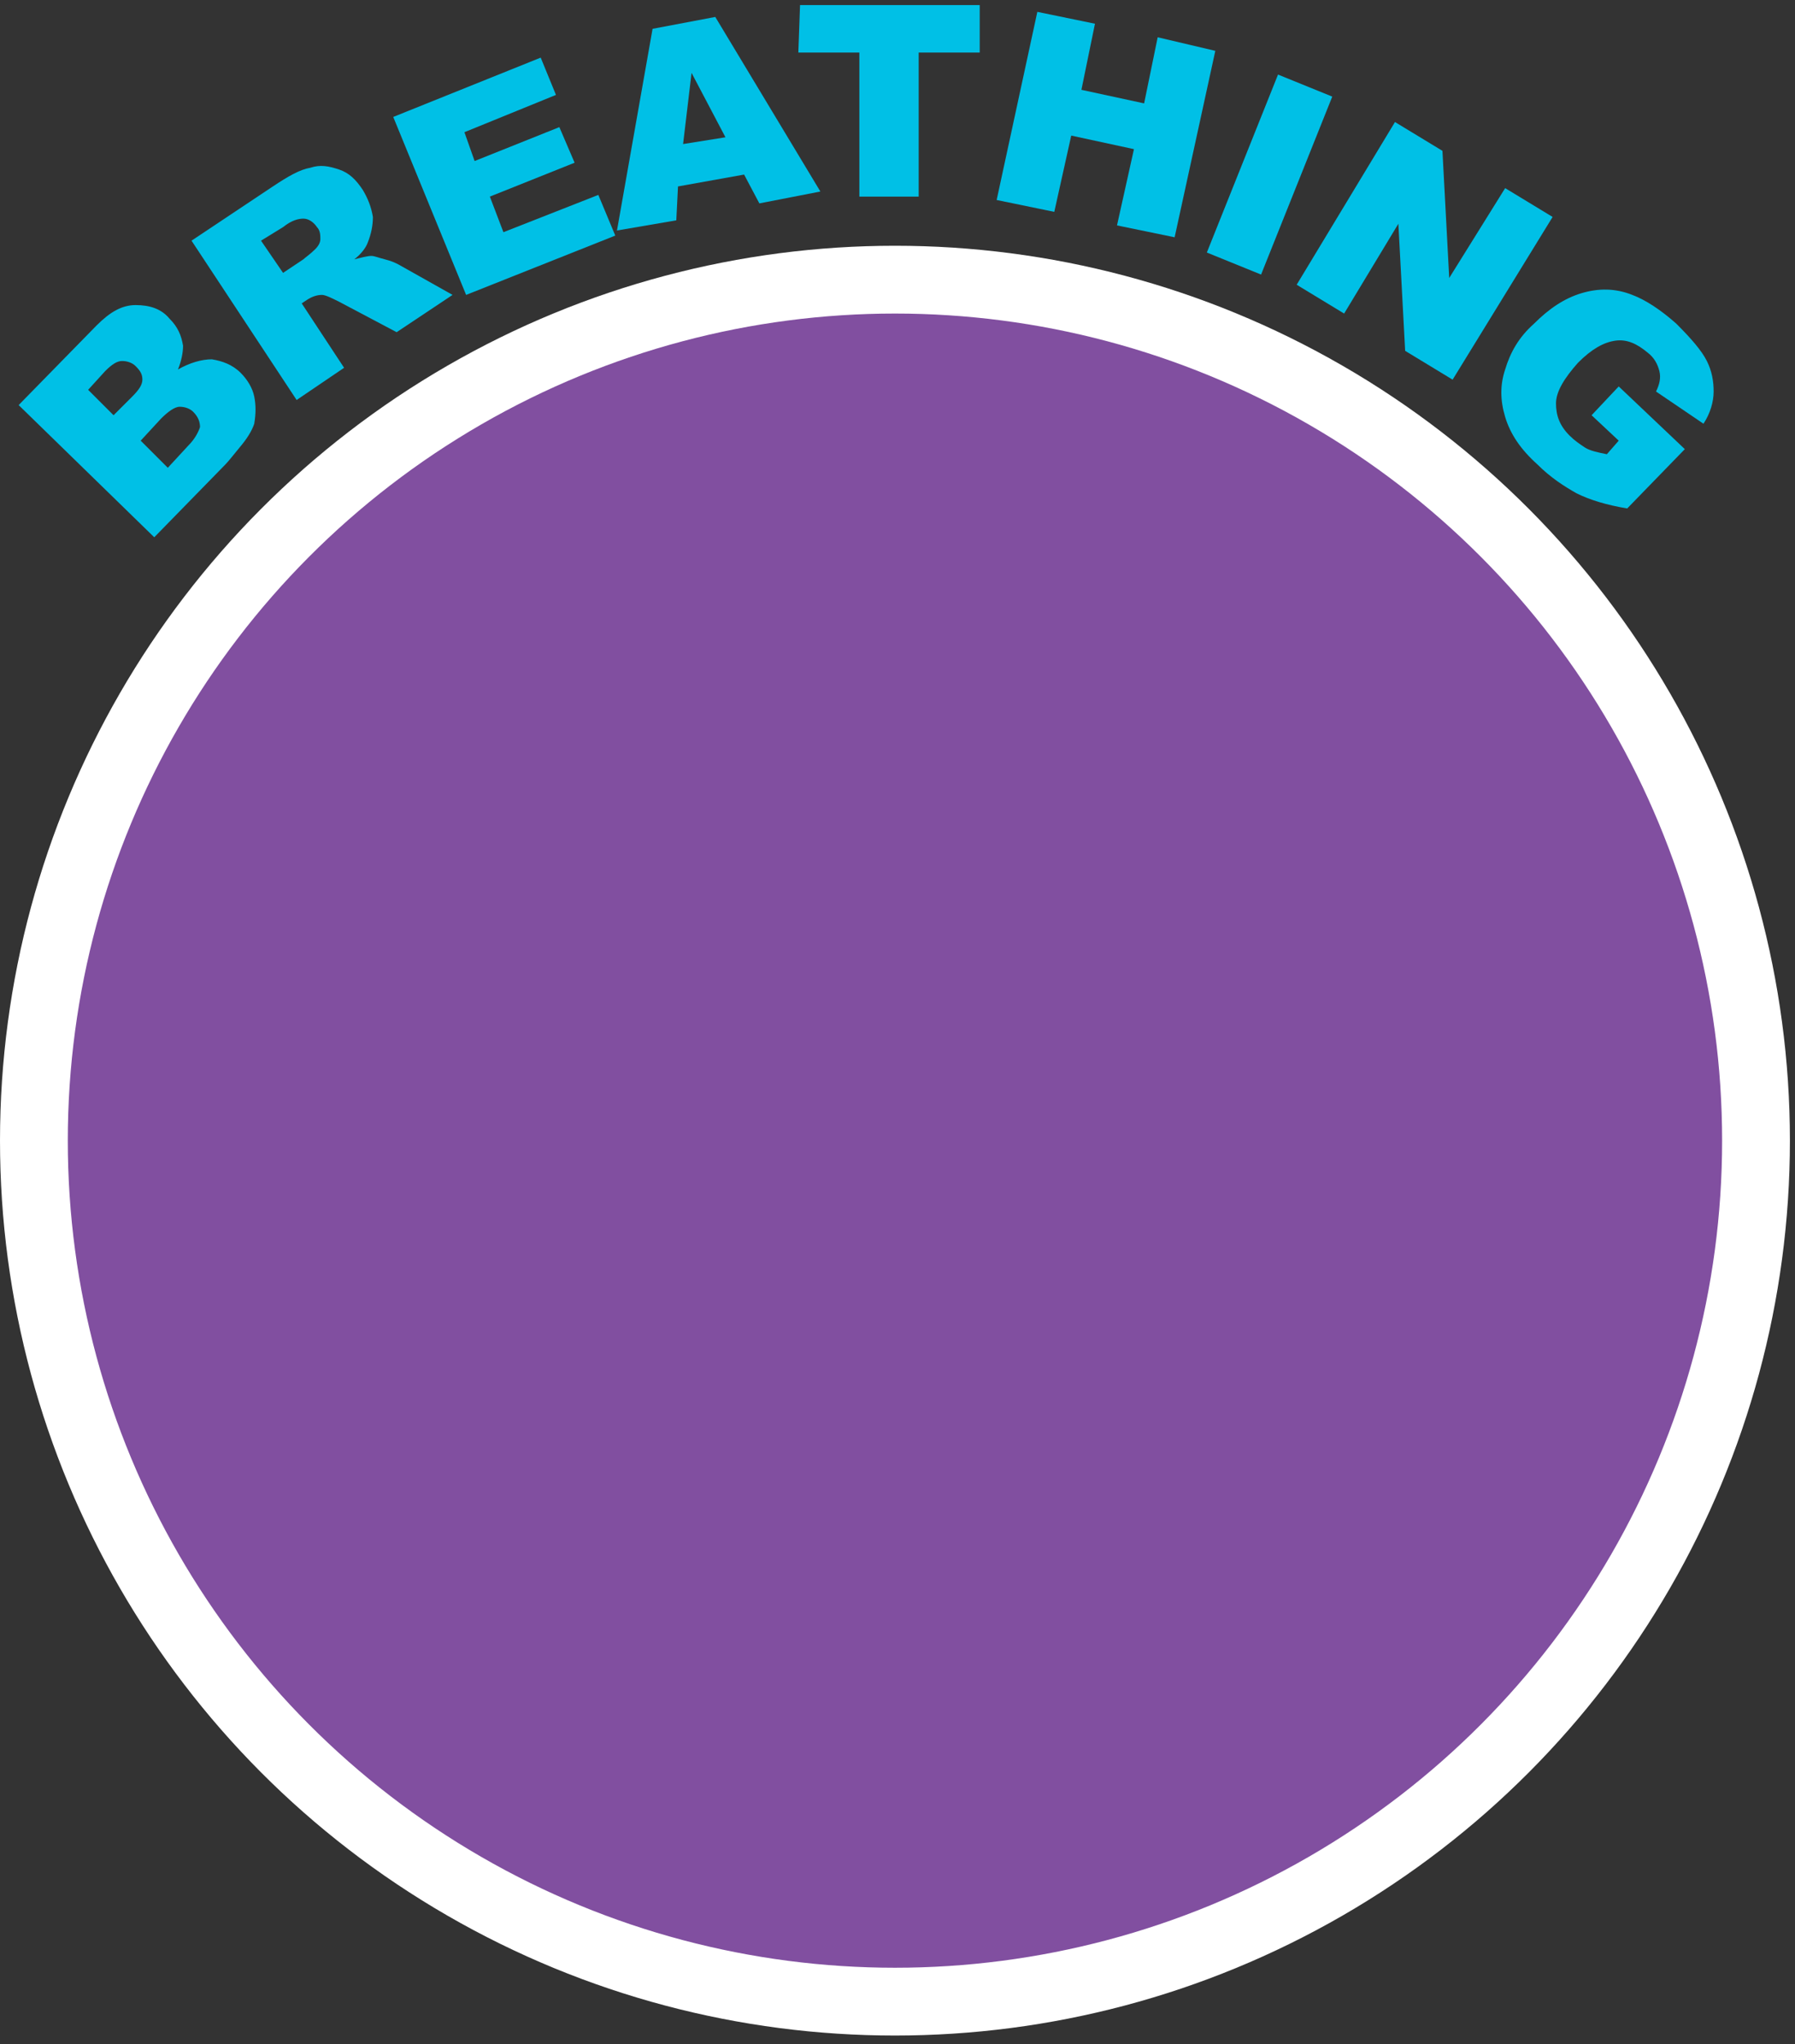<?xml version="1.0" encoding="utf-8"?>
<!-- Generator: Adobe Illustrator 18.1.0, SVG Export Plug-In . SVG Version: 6.00 Build 0)  -->
<svg version="1.1" id="Layer_1" xmlns="http://www.w3.org/2000/svg" xmlns:xlink="http://www.w3.org/1999/xlink" x="0px" y="0px"
	 viewBox="0 0 105.9 120.6" enable-background="new 0 0 105.9 120.6" xml:space="preserve">
<rect x="0" y="0" width="105.9" height="120.6" fill="#333333" stroke="none"/>
<circle fill="#814FA0" stroke="#FFFFFF" stroke-width="4" stroke-miterlimit="10" cx="52.8" cy="67.3" r="50.8"/>
<g>
	<path fill="#00C0E6" d="M1.1,23.9l4.6-4.7c0.8-0.8,1.5-1.2,2.3-1.2s1.5,0.2,2,0.8c0.5,0.5,0.7,1,0.8,1.6c0,0.4-0.1,0.9-0.3,1.4
		c0.7-0.4,1.4-0.6,2-0.6c0.6,0.1,1.2,0.3,1.7,0.8c0.4,0.4,0.7,0.9,0.8,1.4c0.1,0.5,0.1,1,0,1.6c-0.1,0.3-0.3,0.7-0.7,1.2
		c-0.5,0.6-0.8,1-1,1.2l-4.2,4.3L1.1,23.9z M6.7,24.5l1.1-1.1c0.4-0.4,0.6-0.7,0.6-1c0-0.3-0.1-0.5-0.4-0.8
		c-0.2-0.2-0.5-0.3-0.8-0.3s-0.6,0.2-1,0.6L5.2,23L6.7,24.5z M9.9,27.6l1.2-1.3c0.4-0.4,0.6-0.8,0.7-1.1c0-0.3-0.1-0.6-0.4-0.9
		c-0.2-0.2-0.5-0.3-0.8-0.3c-0.3,0-0.7,0.3-1.1,0.7L8.3,26L9.9,27.6z"/>
	<path fill="#00C0E6" d="M17.5,23.6l-6.2-9.4l4.8-3.2c0.9-0.6,1.6-1,2.2-1.1c0.6-0.2,1.1-0.1,1.7,0.1c0.6,0.2,1,0.6,1.4,1.2
		c0.3,0.5,0.5,1,0.6,1.6c0,0.5-0.1,1-0.3,1.5c-0.1,0.3-0.4,0.7-0.8,1c0.4-0.1,0.8-0.2,1-0.2c0.2,0,0.4,0.1,0.8,0.2
		c0.4,0.1,0.6,0.2,0.8,0.3l3.2,1.8l-3.3,2.2L20,17.8c-0.4-0.2-0.8-0.4-1-0.4c-0.3,0-0.6,0.1-0.9,0.3l-0.3,0.2l2.5,3.8L17.5,23.6z
		 M16.7,16.1l1.2-0.8c0.1-0.1,0.4-0.3,0.7-0.6c0.2-0.2,0.3-0.4,0.3-0.6c0-0.2,0-0.5-0.2-0.7c-0.2-0.3-0.5-0.5-0.8-0.5
		c-0.3,0-0.7,0.1-1.2,0.5l-1.3,0.8L16.7,16.1z"/>
	<path fill="#00C0E6" d="M23.2,6.9l8.7-3.5l0.9,2.2l-5.4,2.2L28,9.5l5-2l0.9,2.1l-5,2l0.8,2.1l5.6-2.2l1,2.4l-8.8,3.5L23.2,6.9z"/>
	<path fill="#00C0E6" d="M43.9,10.3l-3.9,0.7L39.9,13l-3.5,0.6l2.1-11.9l3.7-0.7l6.2,10.3l-3.6,0.7L43.9,10.3z M42.8,8.1l-2-3.8
		l-0.5,4.2L42.8,8.1z"/>
	<path fill="#00C0E6" d="M47.2,0.3l10.6,0l0,2.8l-3.6,0l0,8.5l-3.5,0l0-8.5l-3.6,0L47.2,0.3z"/>
	<path fill="#00C0E6" d="M61.2,0.7l3.4,0.7l-0.8,3.9l3.7,0.8l0.8-3.9L71.7,3l-2.4,11l-3.4-0.7l1-4.5L63.2,8l-1,4.5l-3.4-0.7
		L61.2,0.7z"/>
	<path fill="#00C0E6" d="M75.4,4.4l3.2,1.3l-4.2,10.5l-3.2-1.3L75.4,4.4z"/>
	<path fill="#00C0E6" d="M82.3,7.2l2.8,1.7l0.4,7.5l3.3-5.3l2.8,1.7l-5.9,9.6l-2.8-1.7l-0.4-7.5l-3.2,5.3l-2.8-1.7L82.3,7.2z"/>
	<path fill="#00C0E6" d="M93.9,24.5l1.6-1.7l3.9,3.7L96,30c-1.2-0.2-2.2-0.5-3-0.9c-0.7-0.4-1.5-0.9-2.3-1.7c-1-0.9-1.6-1.8-1.9-2.8
		s-0.3-1.9,0-2.8c0.3-1,0.8-1.9,1.7-2.7c0.9-0.9,1.8-1.5,2.8-1.8c1-0.3,2-0.3,3,0.1c0.8,0.3,1.7,0.9,2.6,1.7
		c0.9,0.9,1.5,1.6,1.8,2.2c0.3,0.6,0.4,1.2,0.4,1.8c0,0.6-0.2,1.3-0.6,1.9l-2.8-1.9c0.2-0.4,0.3-0.8,0.2-1.2
		c-0.1-0.4-0.3-0.8-0.7-1.1c-0.6-0.5-1.2-0.8-1.9-0.7c-0.7,0.1-1.4,0.5-2.2,1.3c-0.8,0.9-1.3,1.7-1.3,2.4c0,0.7,0.2,1.3,0.8,1.9
		c0.3,0.3,0.6,0.5,0.9,0.7c0.3,0.2,0.8,0.3,1.3,0.4l0.7-0.8L93.9,24.5z"/>
</g>
</svg>
